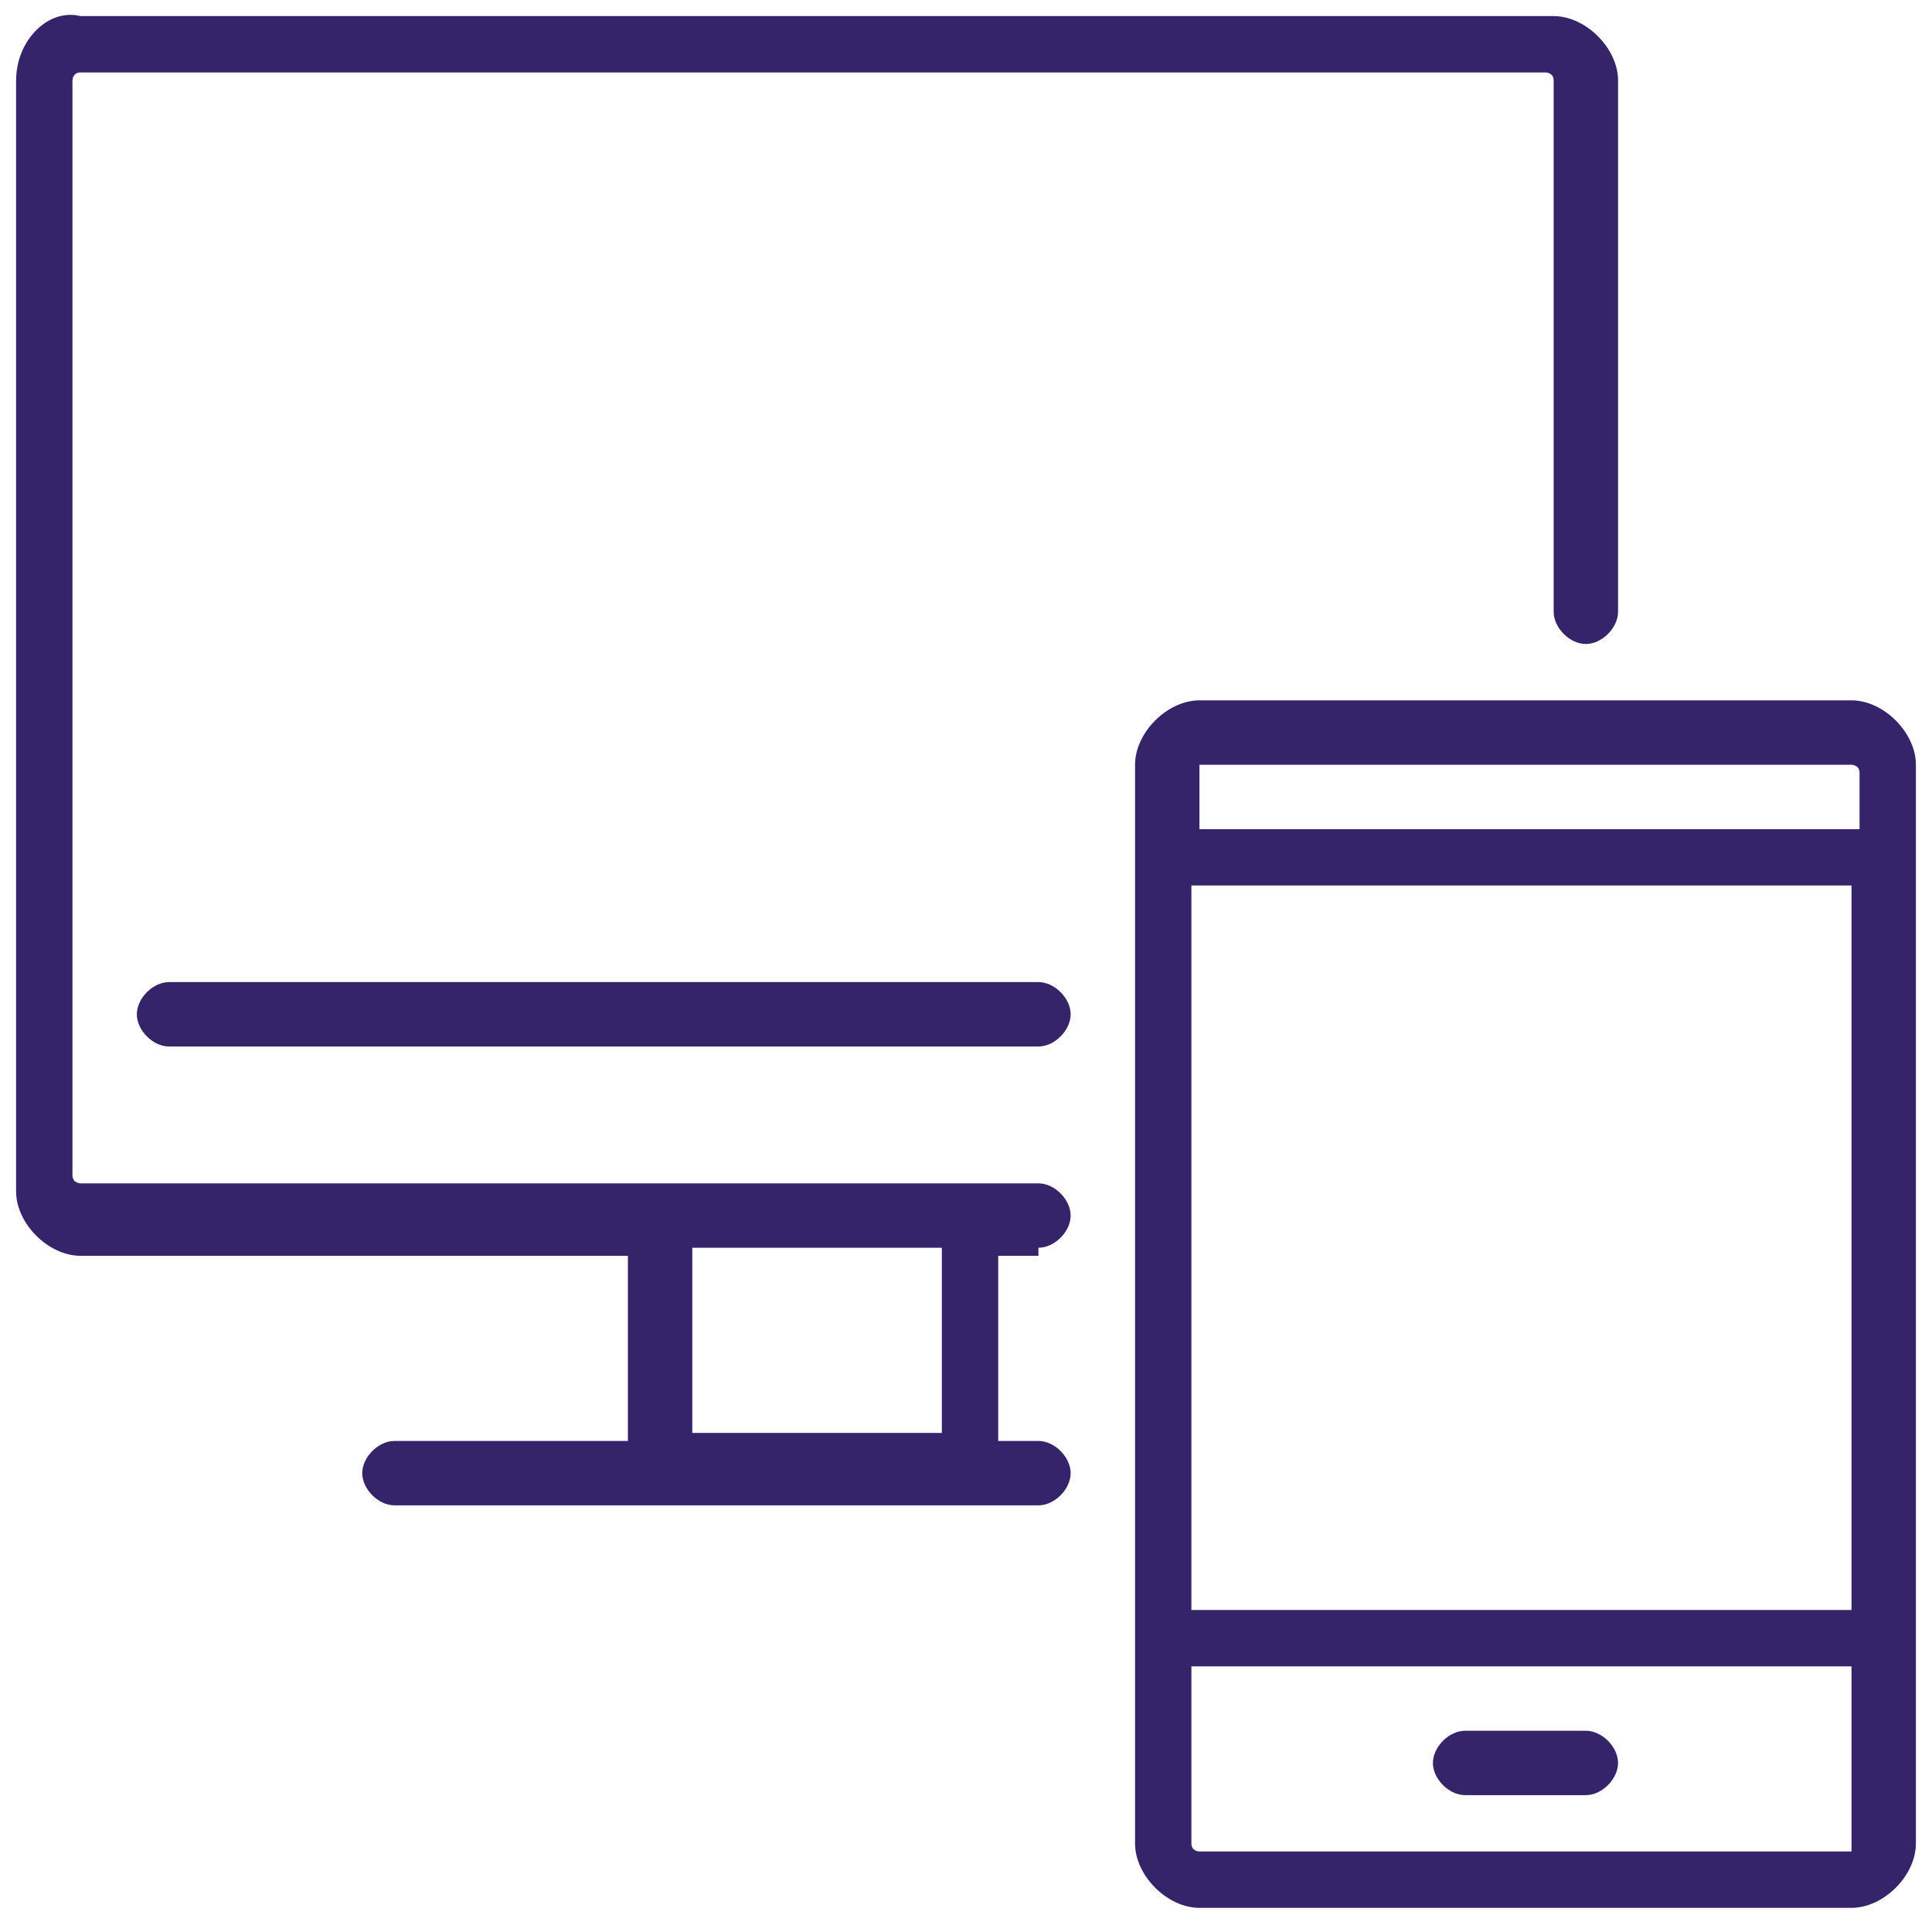 <?xml version="1.0" encoding="UTF-8"?>
<svg xmlns="http://www.w3.org/2000/svg" xmlns:xlink="http://www.w3.org/1999/xlink" width="24px" height="24px" viewBox="0 0 24 24">
  <!-- Generator: Sketch 50.2 (55047) - http://www.bohemiancoding.com/sketch -->
  <title>dbx_platform_nav</title>
  <desc>Created with Sketch.</desc>
  <defs></defs>
  <g id="Design" stroke="none" stroke-width="1" fill="none" fill-rule="evenodd">
    <g id="dropdown_menu" transform="translate(-1055, -446)" fill="#36246A" fill-rule="nonzero">
      <g id="dbx_platform_nav" transform="translate(1055, 446)">
        <path d="M12.9,15.5 C13.1,15.5 13.3,15.3 13.3,15.1 C13.3,14.9 13.1,14.7 12.9,14.7 L1,14.7 C1,14.7 0.9,14.7 0.9,14.6 L0.9,1 C0.9,1 0.9,0.9 1,0.9 L19.2,0.9 C19.2,0.9 19.3,0.9 19.3,1 L19.3,7.6 C19.3,7.8 19.5,8 19.7,8 C19.9,8 20.1,7.8 20.1,7.6 L20.1,1 C20.1,0.6 19.7,0.2 19.3,0.2 L1,0.2 C0.6,0.1 0.2,0.5 0.2,1 L0.2,14.8 C0.2,15.2 0.6,15.6 1,15.6 L7.8,15.6 L7.8,17.9 L4.9,17.9 C4.7,17.9 4.5,18.1 4.5,18.3 C4.5,18.5 4.7,18.7 4.9,18.7 L12.9,18.7 C13.1,18.7 13.3,18.5 13.3,18.3 C13.3,18.1 13.1,17.9 12.9,17.9 L12.4,17.9 L12.4,15.6 L12.9,15.6 L12.9,15.5 Z M11.6,17.8 L8.6,17.8 L8.6,15.5 L11.7,15.5 L11.7,17.8 L11.6,17.8 Z" id="Shape"></path>
        <path d="M12.9,12.2 L2.1,12.2 C1.9,12.2 1.7,12.4 1.7,12.6 C1.7,12.8 1.9,13 2.1,13 L12.9,13 C13.1,13 13.3,12.8 13.3,12.6 C13.3,12.4 13.1,12.2 12.9,12.2 Z" id="Shape"></path>
        <path d="M23,8.7 L14.9,8.7 C14.5,8.7 14.1,9.1 14.1,9.5 L14.1,22.9 C14.1,23.3 14.5,23.7 14.9,23.7 L23,23.7 C23.4,23.7 23.8,23.3 23.8,22.9 L23.8,9.5 C23.8,9.1 23.4,8.7 23,8.7 Z M14.8,11 L23,11 L23,20 L14.8,20 L14.8,11 Z M14.9,9.5 L23,9.5 C23,9.5 23.1,9.5 23.1,9.6 L23.1,10.3 L14.9,10.3 L14.9,9.5 C14.8,9.5 14.8,9.5 14.9,9.5 Z M23,23 L14.9,23 C14.9,23 14.8,23 14.8,22.9 L14.8,20.7 L23,20.7 L23,23 C23,23 23,23 23,23 Z" id="Shape"></path>
        <path d="M19.7,21.5 L18.2,21.5 C18,21.5 17.8,21.7 17.8,21.9 C17.8,22.1 18,22.3 18.2,22.3 L19.7,22.3 C19.9,22.3 20.1,22.1 20.1,21.9 C20.1,21.7 19.9,21.5 19.7,21.5 Z" id="Shape"></path>
      </g>
    </g>
  </g>
</svg>
